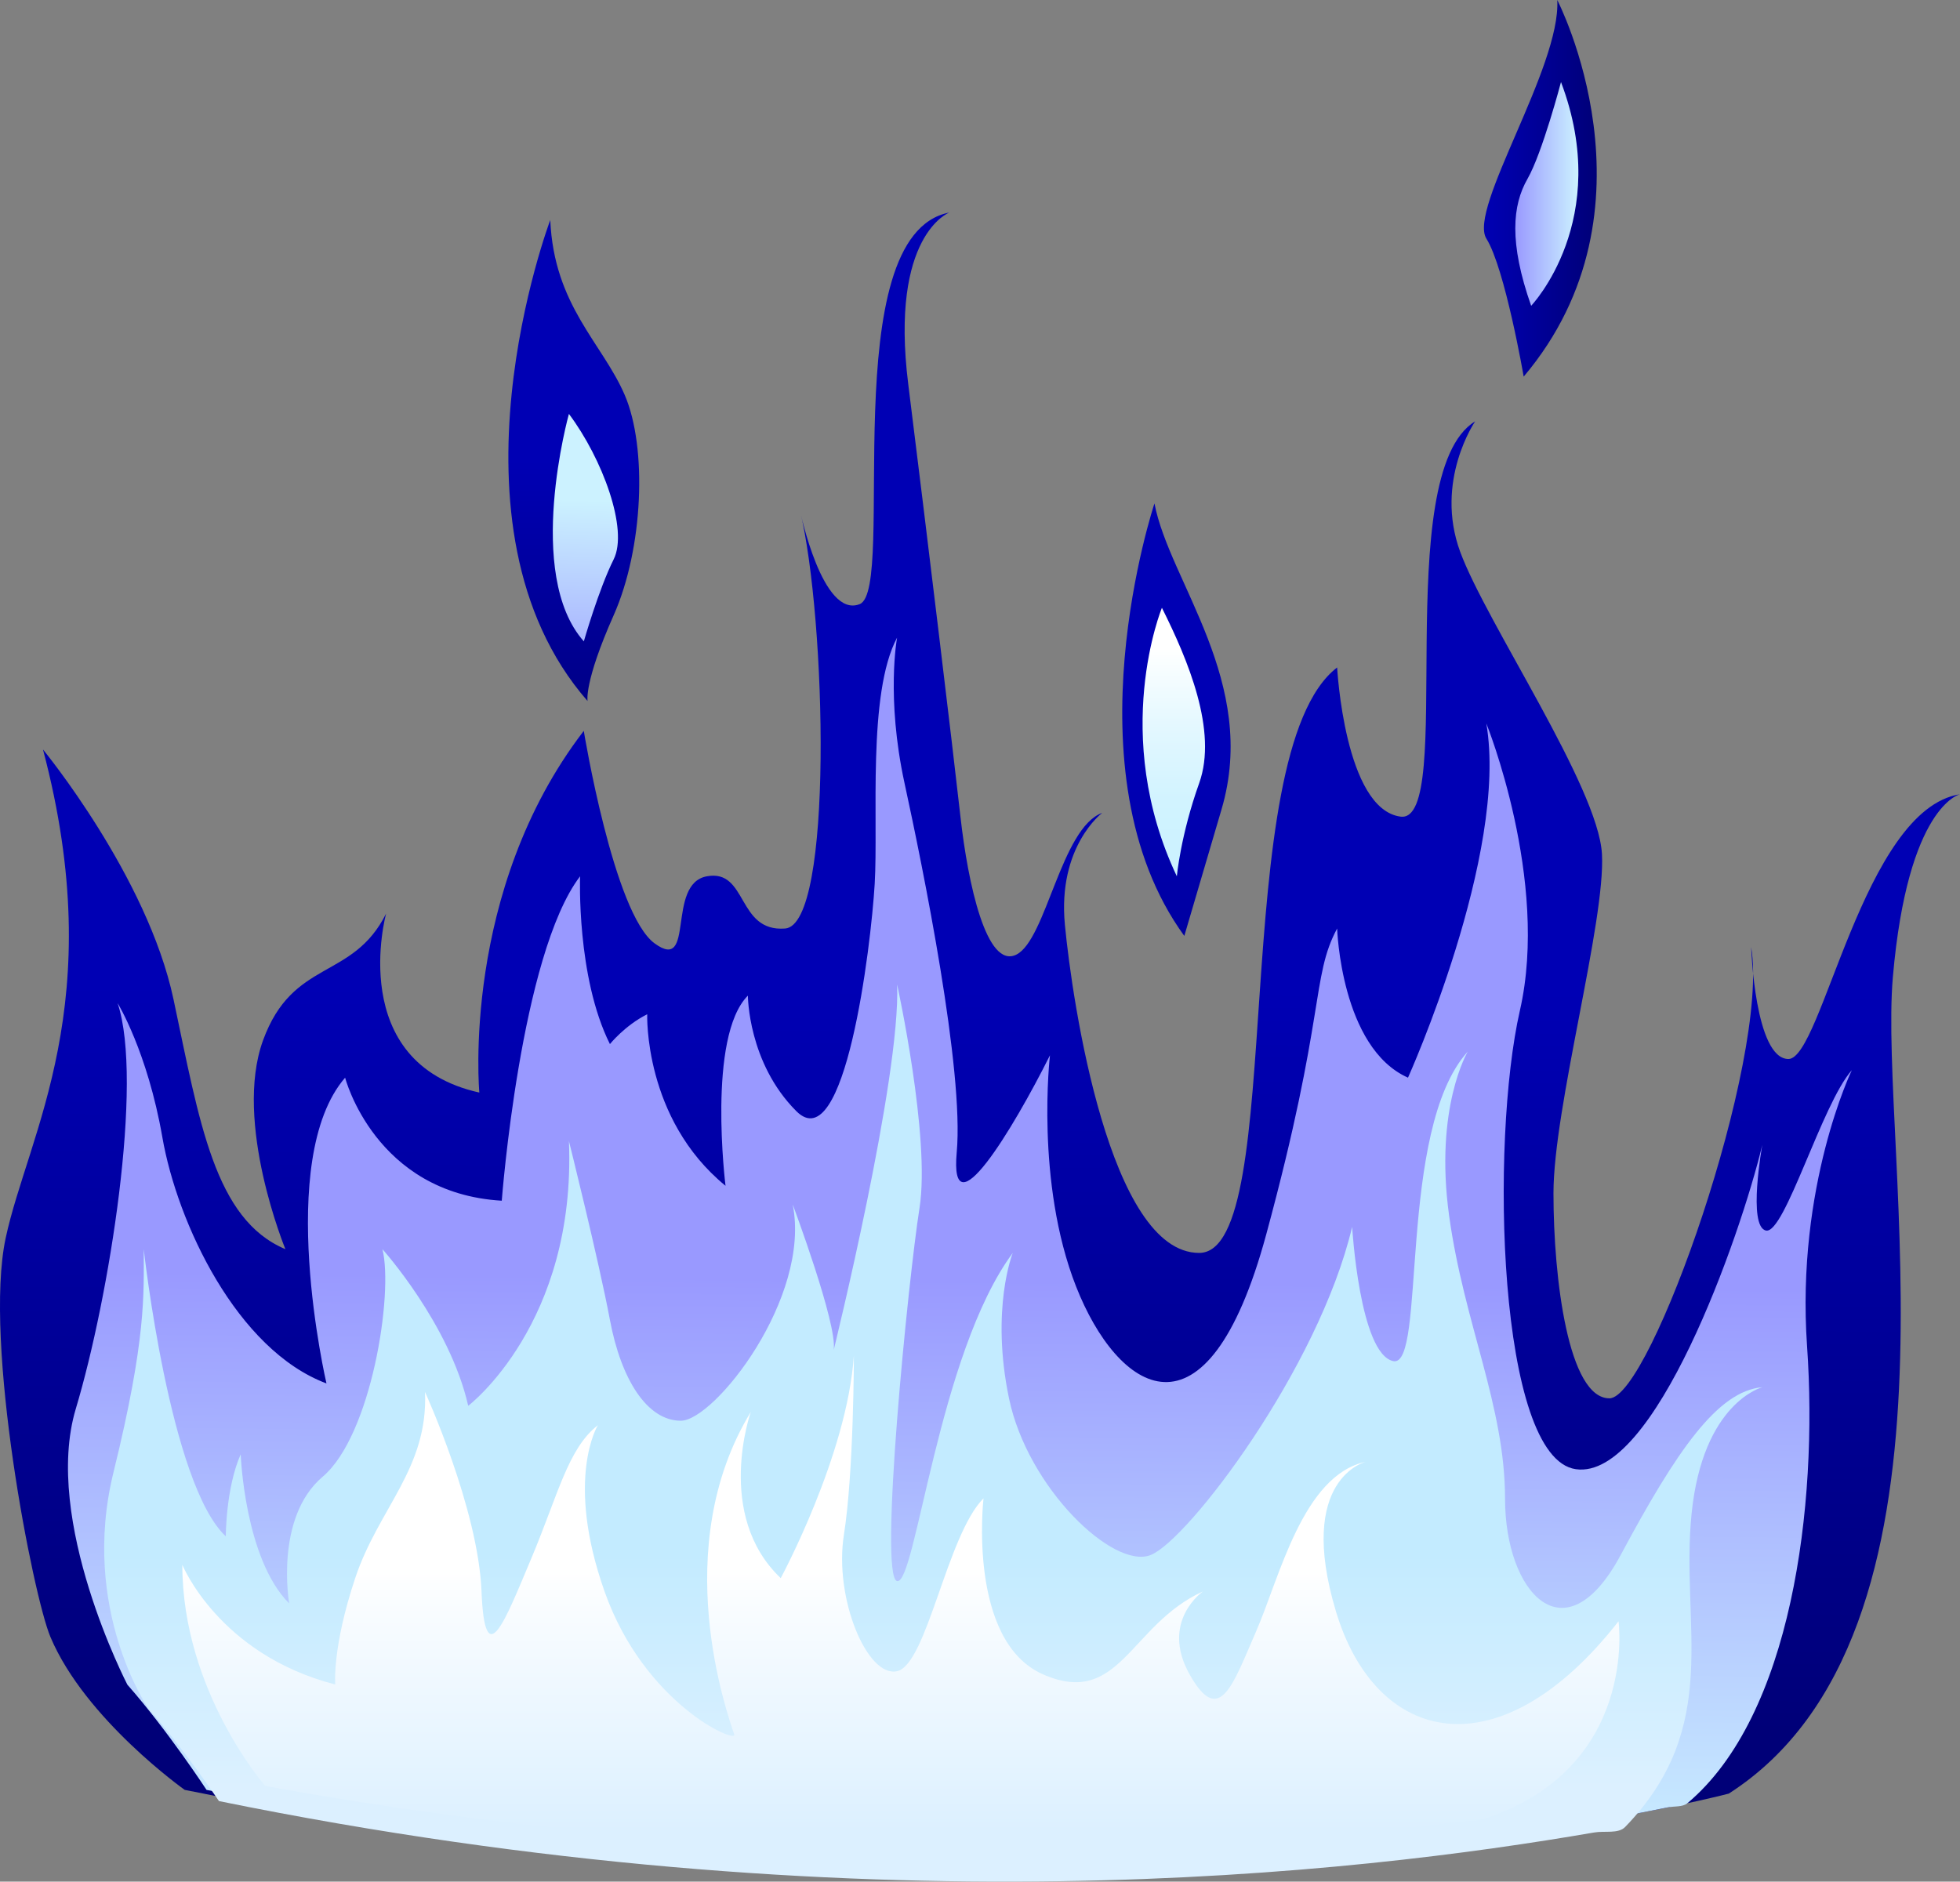 <?xml version="1.0" encoding="utf-8"?>
<!-- Generator: Adobe Illustrator 15.0.0, SVG Export Plug-In . SVG Version: 6.00 Build 0)  -->
<!DOCTYPE svg PUBLIC "-//W3C//DTD SVG 1.1 Tiny//EN" "http://www.w3.org/Graphics/SVG/1.1/DTD/svg11-tiny.dtd">
<svg version="1.1" baseProfile="tiny" id="_x31_3-16"
	 xmlns="http://www.w3.org/2000/svg" xmlns:xlink="http://www.w3.org/1999/xlink" x="0px" y="0px" width="100.76px"
	 height="96.75px" viewBox="0 0 100.76 96.75" xml:space="preserve">
<rect x="0" y="0" width="100.76" height="96.75" fill="#808080" stroke="none"/>
<g>
	<linearGradient id="SVGID_1_" gradientUnits="userSpaceOnUse" x1="50.393" y1="50.824" x2="50.233" y2="88.886">
		<stop  offset="0" style="stop-color:#0000B4"/>
		<stop  offset="1" style="stop-color:#000078"/>
	</linearGradient>
	<path fill-rule="evenodd" fill="url(#SVGID_1_)" d="M88.875,92.224c0,0-34.128,9.012-79.38-0.191c0,0-5.116-3.627-6.902-7.861
		c-0.897-2.127-3.451-15.147-2.301-20.516S5.661,51.577,2.21,38.539c0,0,5.368,6.519,6.71,12.846s2.109,11.312,5.752,12.846
		c0,0-2.685-6.518-1.15-10.736s4.602-3.068,6.327-6.52c0,0-2.109,7.669,4.793,9.203c0,0-0.958-10.354,5.369-18.598
		c0,0,1.534,9.395,3.643,10.929s0.575-3.067,2.684-3.451s1.534,2.877,4.026,2.685s2.109-15.915,0.767-21.475
		c0,0,1.15,5.562,3.067,4.794s-1.342-18.982,4.602-20.133c0,0-3.067,1.151-2.109,8.82s2.3,18.79,2.684,22.241
		s1.342,7.86,2.876,7.094s2.301-6.52,4.41-7.286c0,0-2.301,1.726-1.917,5.752s2.301,16.873,6.902,16.873s1.342-25.693,7.094-30.103
		c0,0,0.383,7.287,3.259,7.67s-0.575-17.641,3.835-20.324c0,0-2.109,3.068-0.767,6.711s7.094,12.079,7.286,15.53
		s-2.492,13.037-2.492,17.447S80.629,71.9,82.738,71.9s8.244-17.448,7.286-23.2c0,0,0.192,5.752,1.917,5.752
		s3.834-12.845,8.819-13.612c0,0-2.685,0.575-3.451,9.395S101.721,83.979,88.875,92.224z"/>
	<linearGradient id="SVGID_2_" gradientUnits="userSpaceOnUse" x1="29.498" y1="23.688" x2="29.498" y2="40.353">
		<stop  offset="0" style="stop-color:#0000B4"/>
		<stop  offset="1" style="stop-color:#000078"/>
	</linearGradient>
	<path fill-rule="evenodd" fill="url(#SVGID_2_)" d="M28.288,11.313c0,0-5.944,15.722,1.917,24.733c0,0-0.191-0.958,1.342-4.409
		s1.726-8.628,0.575-11.313S28.48,15.723,28.288,11.313z"/>
	<linearGradient id="SVGID_3_" gradientUnits="userSpaceOnUse" x1="76.286" y1="9.683" x2="82.085" y2="9.683">
		<stop  offset="0" style="stop-color:#0000B4"/>
		<stop  offset="1" style="stop-color:#000078"/>
	</linearGradient>
	<path fill="url(#SVGID_3_)" d="M78.33,19.365c0,0-0.959-5.56-1.917-7.094S80.248,3.451,80.056,0
		C80.056,0,85.616,10.737,78.33,19.365z"/>
	<linearGradient id="SVGID_4_" gradientUnits="userSpaceOnUse" x1="60.586" y1="39.362" x2="62.586" y2="67.696">
		<stop  offset="0" style="stop-color:#0000B4"/>
		<stop  offset="1" style="stop-color:#000078"/>
	</linearGradient>
	<path fill="url(#SVGID_4_)" d="M59.349,25.885c0,0-4.602,13.804,1.534,22.24c0,0,0.993-3.376,1.917-6.519
		C64.717,35.088,60.116,29.912,59.349,25.885z"/>
	<linearGradient id="SVGID_5_" gradientUnits="userSpaceOnUse" x1="49.342" y1="65.808" x2="49.023" y2="96.193">
		<stop  offset="0" style="stop-color:#9999FF"/>
		<stop  offset="1" style="stop-color:#CCF2FF"/>
	</linearGradient>
	<path fill-rule="evenodd" fill="url(#SVGID_5_)" d="M86.746,92.719c-0.246,0.207-0.662,0.142-1.042,0.22
		c-9.451,1.935-37.966,6.644-75.087-0.906c0,0-1.962-3.012-4.068-5.408c0,0-4.377-8.438-2.652-14.189s3.492-16.832,2.149-20.858
		c0,0,1.534,2.492,2.301,6.902s3.834,10.929,8.436,12.654c0,0-2.684-11.504,0.959-15.722c0,0,1.534,5.943,8.053,6.327
		c0,0,0.958-12.654,4.026-16.681c0,0-0.192,5.177,1.534,8.628c0,0,0.767-0.959,1.917-1.534c0,0-0.192,5.369,4.026,8.82
		c0,0-0.958-7.669,1.15-9.778c0,0,0,3.451,2.493,5.943s3.835-8.436,4.026-11.695s-0.383-9.778,1.15-12.654
		c0,0-0.575,3.068,0.383,7.478s3.067,14.764,2.684,18.981s2.876-1.15,4.793-4.985c0,0-0.767,6.52,1.342,11.888
		s6.71,8.628,9.778-2.685s2.301-13.229,3.643-15.722c0,0,0.191,6.135,3.643,7.669c0,0,5.177-11.505,4.026-18.215
		c0,0,3.259,8.053,1.726,14.764s-1.15,23.008,2.876,23.583s8.437-11.888,9.587-16.681c0,0-0.768,4.219,0.191,4.41
		s2.876-6.52,4.41-8.245c0,0-2.876,5.944-2.301,14.188S92.094,88.229,86.746,92.719z"/>
	<linearGradient id="SVGID_6_" gradientUnits="userSpaceOnUse" x1="47.978" y1="79.929" x2="47.978" y2="91.924">
		<stop  offset="0" style="stop-color:#C3EBFF"/>
		<stop  offset="0.774" style="stop-color:#D6EFFF"/>
		<stop  offset="1" style="stop-color:#DCF0FF"/>
	</linearGradient>
	<path fill-rule="evenodd" fill="url(#SVGID_6_)" d="M83.55,93.937c-0.356,0.369-1.042,0.19-1.612,0.289
		c-12.2,2.103-37.591,5.114-70.681-1.616c0,0-1.8-2.672-3.63-4.758c0,0-3.525-5.115-1.792-12.152
		c1.697-6.888,1.554-9.167,1.554-11.468c0,0,1.342,12.078,4.218,14.763c0,0,0-2.492,0.767-4.218c0,0,0.191,5.368,2.492,7.669
		c0,0-0.767-4.409,1.726-6.519s3.643-9.395,3.068-11.695c0,0,3.451,3.835,4.41,8.053c0,0,5.56-4.219,5.177-13.613
		c0,0,1.534,6.136,2.109,9.203s1.917,5.177,3.643,5.177s6.711-6.326,5.752-11.12c0,0,2.301,6.136,2.109,7.478
		c0,0,3.451-13.996,3.259-18.79c0,0,1.726,7.861,1.15,11.504s-2.109,18.98-1.15,19.173s2.109-11.695,5.944-16.872
		c0,0-1.151,2.876-0.192,7.478s5.369,8.819,7.286,8.053s8.628-9.586,10.354-16.872c0,0,0.383,6.52,2.109,6.902
		s0.191-11.888,3.834-15.914c0,0-1.726,2.877-0.958,8.437s2.876,9.778,2.876,14.571s3.068,8.244,5.944,2.876
		s4.985-8.437,7.286-8.628c0,0-3.067,0.767-3.643,6.519S88.567,88.745,83.55,93.937z"/>
	<linearGradient id="SVGID_7_" gradientUnits="userSpaceOnUse" x1="46.312" y1="80.547" x2="46.312" y2="94.142">
		<stop  offset="0" style="stop-color:#FFFFFF"/>
		<stop  offset="0.181" style="stop-color:#F8FCFF"/>
		<stop  offset="1" style="stop-color:#DCF0FF"/>
	</linearGradient>
	<path fill-rule="evenodd" fill="url(#SVGID_7_)" d="M76.351,93.503c-0.43,0.143-0.907,0.121-1.377,0.181
		c-13.366,1.692-35.339,2.88-61.342-1.854c0,0-4.259-4.874-4.259-11.369c0,0,1.88,4.614,7.862,6.152c0,0-0.171-1.879,1.025-5.469
		s3.76-5.641,3.589-9.571c0,0,2.734,5.982,2.905,10.255s1.197,1.539,2.564-1.709s1.879-5.641,3.418-6.837
		c0,0-1.709,2.735,0.342,8.546s6.837,7.862,6.666,7.35c-0.342-1.025-3.418-9.571,0.854-16.579c0,0-1.88,5.298,1.538,8.546
		c0,0,3.418-6.324,3.76-11.451c0,0,0,5.981-0.513,9.229s1.196,7.349,2.734,7.007s2.564-7.008,4.444-8.888
		c0,0-0.854,7.35,3.077,9.059s4.443-2.563,8.204-4.272c0,0-2.222,1.538-0.684,4.272s2.222,0.513,3.418-2.222s2.393-8.033,5.64-8.717
		c0,0-3.59,0.854-1.539,7.691s8.375,8.375,14.528,0.513C83.208,83.365,84.233,90.886,76.351,93.503z"/>
	<linearGradient id="SVGID_8_" gradientUnits="userSpaceOnUse" x1="29.811" y1="36.711" x2="30.144" y2="25.71">
		<stop  offset="0" style="stop-color:#9999FF"/>
		<stop  offset="1" style="stop-color:#CCF2FF"/>
	</linearGradient>
	<path fill-rule="evenodd" fill="url(#SVGID_8_)" d="M29.247,21.283c0,0-2.301,8.244,0.767,11.695c0,0,0.767-2.684,1.534-4.218
		S30.972,23.584,29.247,21.283z"/>
	<linearGradient id="SVGID_9_" gradientUnits="userSpaceOnUse" x1="60.343" y1="44.02" x2="60.343" y2="33.353">
		<stop  offset="0" style="stop-color:#CCF2FF"/>
		<stop  offset="0.259" style="stop-color:#D1F3FF"/>
		<stop  offset="0.585" style="stop-color:#E1F7FF"/>
		<stop  offset="0.944" style="stop-color:#FAFEFF"/>
		<stop  offset="1" style="stop-color:#FFFFFF"/>
	</linearGradient>
	<path fill-rule="evenodd" fill="url(#SVGID_9_)" d="M59.732,31.253c0,0-2.685,6.519,0.767,13.805c0,0,0.191-2.108,1.15-4.793
		S61.075,33.938,59.732,31.253z"/>
	<linearGradient id="SVGID_10_" gradientUnits="userSpaceOnUse" x1="77.899" y1="9.971" x2="81.141" y2="9.971">
		<stop  offset="0" style="stop-color:#9999FF"/>
		<stop  offset="1" style="stop-color:#CCF2FF"/>
	</linearGradient>
	<path fill-rule="evenodd" fill="url(#SVGID_10_)" d="M80.248,4.219c0,0-0.958,3.644-1.726,4.985s-0.958,3.259,0.192,6.519
		C78.714,15.723,82.932,11.313,80.248,4.219z"/>
</g>
</svg>
